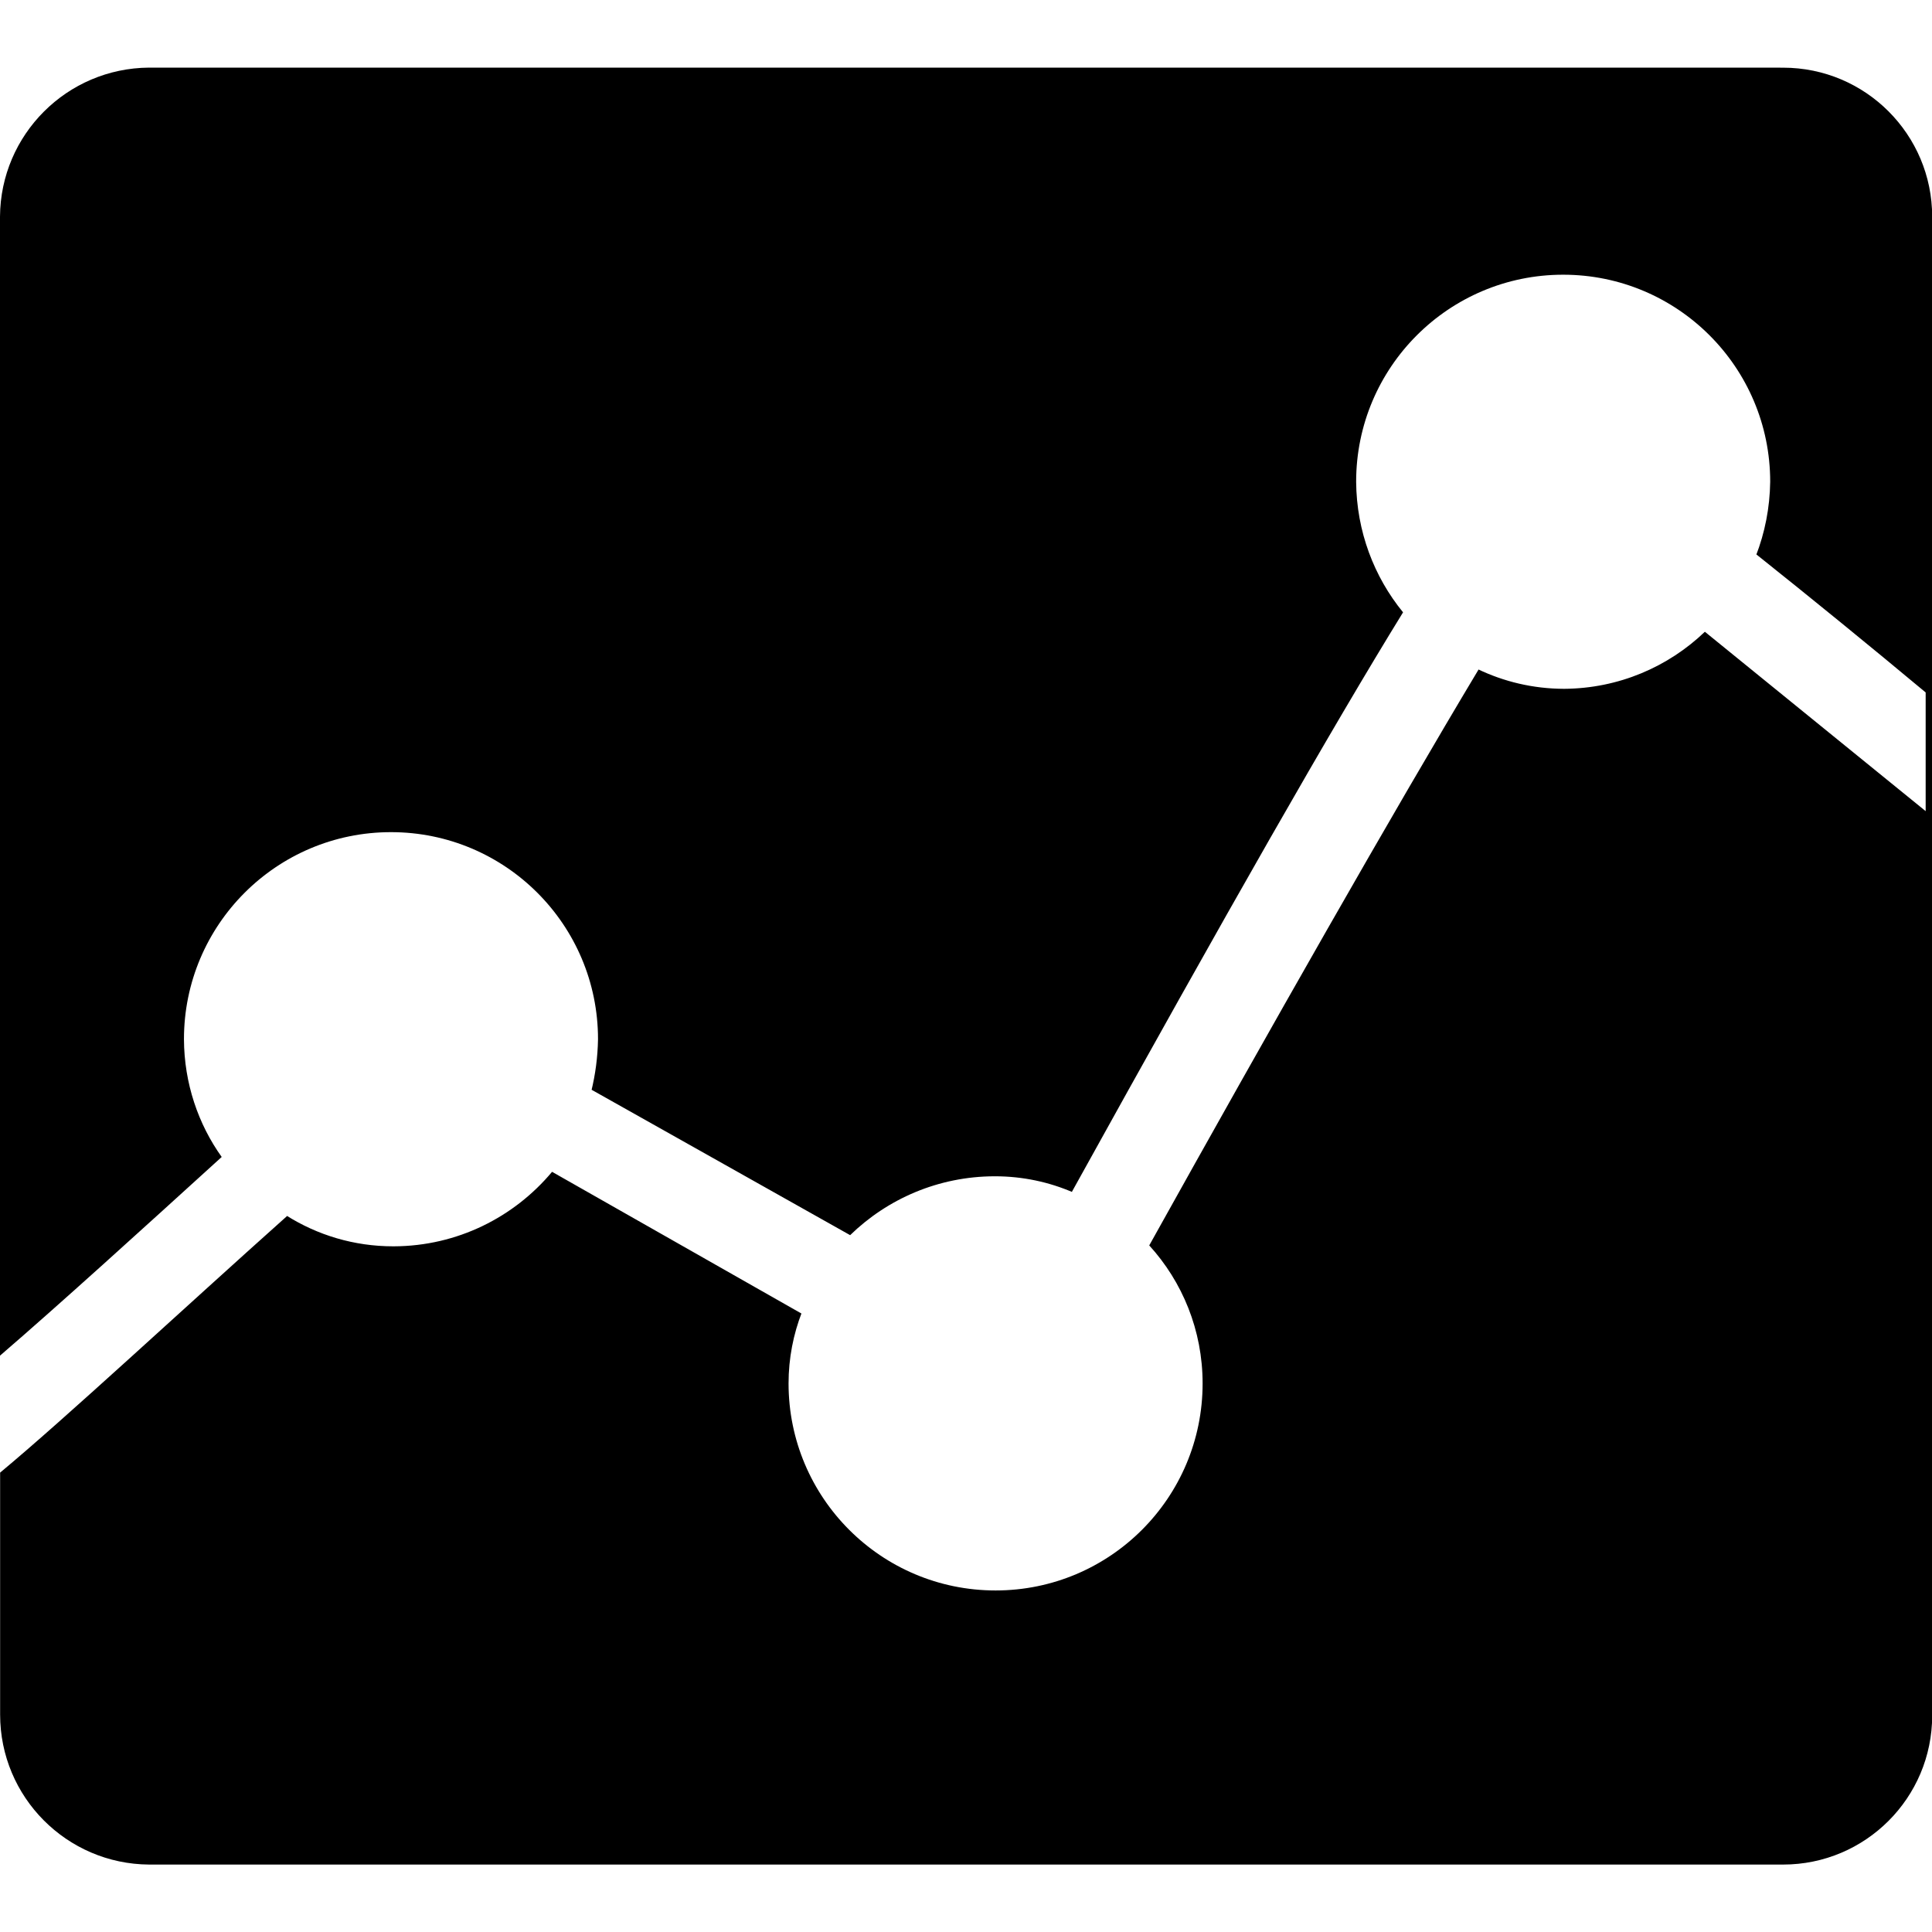 <!-- Generated by IcoMoon.io -->
<svg version="1.1" xmlns="http://www.w3.org/2000/svg" width="32" height="32" viewBox="0 0 32 32">
<title>connect</title>
<path d="M29.486 1.12h-27.017c-1.36 0.009-2.46 1.109-2.469 2.468v18.866c0.99-0.853 2.331-2.072 3.672-3.291-0.388-0.543-0.622-1.219-0.625-1.95v-0.001c0-1.894 1.535-3.429 3.429-3.429s3.429 1.535 3.429 3.429v0c-0.005 0.3-0.044 0.588-0.112 0.864l0.006-0.026 4.282 2.408c0.618-0.601 1.461-0.973 2.392-0.975h0c0.002 0 0.004 0 0.006 0 0.46 0 0.898 0.095 1.295 0.267l-0.021-0.008c2.59-4.678 4.312-7.695 5.486-9.6-0.479-0.586-0.771-1.34-0.777-2.162v-0.001c0-1.894 1.535-3.429 3.429-3.429s3.429 1.535 3.429 3.429v0c-0.006 0.434-0.089 0.847-0.237 1.228l0.008-0.024c0.899 0.716 1.89 1.524 2.804 2.286v1.966l-3.657-2.971c-0.605 0.58-1.426 0.939-2.33 0.945h-0.001c-0.515-0.001-1.002-0.119-1.437-0.329l0.020 0.009c-1.417 2.362-3.444 5.928-5.455 9.539 0.548 0.601 0.884 1.404 0.884 2.286v0c0 1.894-1.535 3.429-3.429 3.429s-3.429-1.535-3.429-3.429v0c0-0.416 0.079-0.814 0.221-1.18l-0.008 0.022-4.13-2.347c-0.63 0.753-1.57 1.23-2.62 1.234h-0.001c-0.003 0-0.007 0-0.010 0-0.651 0-1.258-0.187-1.771-0.511l0.014 0.008c-1.707 1.524-3.672 3.352-4.754 4.251v4.008c0 0 0 0 0 0 0 1.366 1.103 2.475 2.468 2.484h27.018c0.014 0 0.030 0 0.046 0 1.363 0 2.469-1.105 2.469-2.469 0-0.006-0-0.011-0-0.017v0.001-24.808c0-0 0-0 0-0 0-1.363-1.105-2.469-2.469-2.469-0.016 0-0.032 0-0.048 0l0.002-0z"></path>
</svg>
